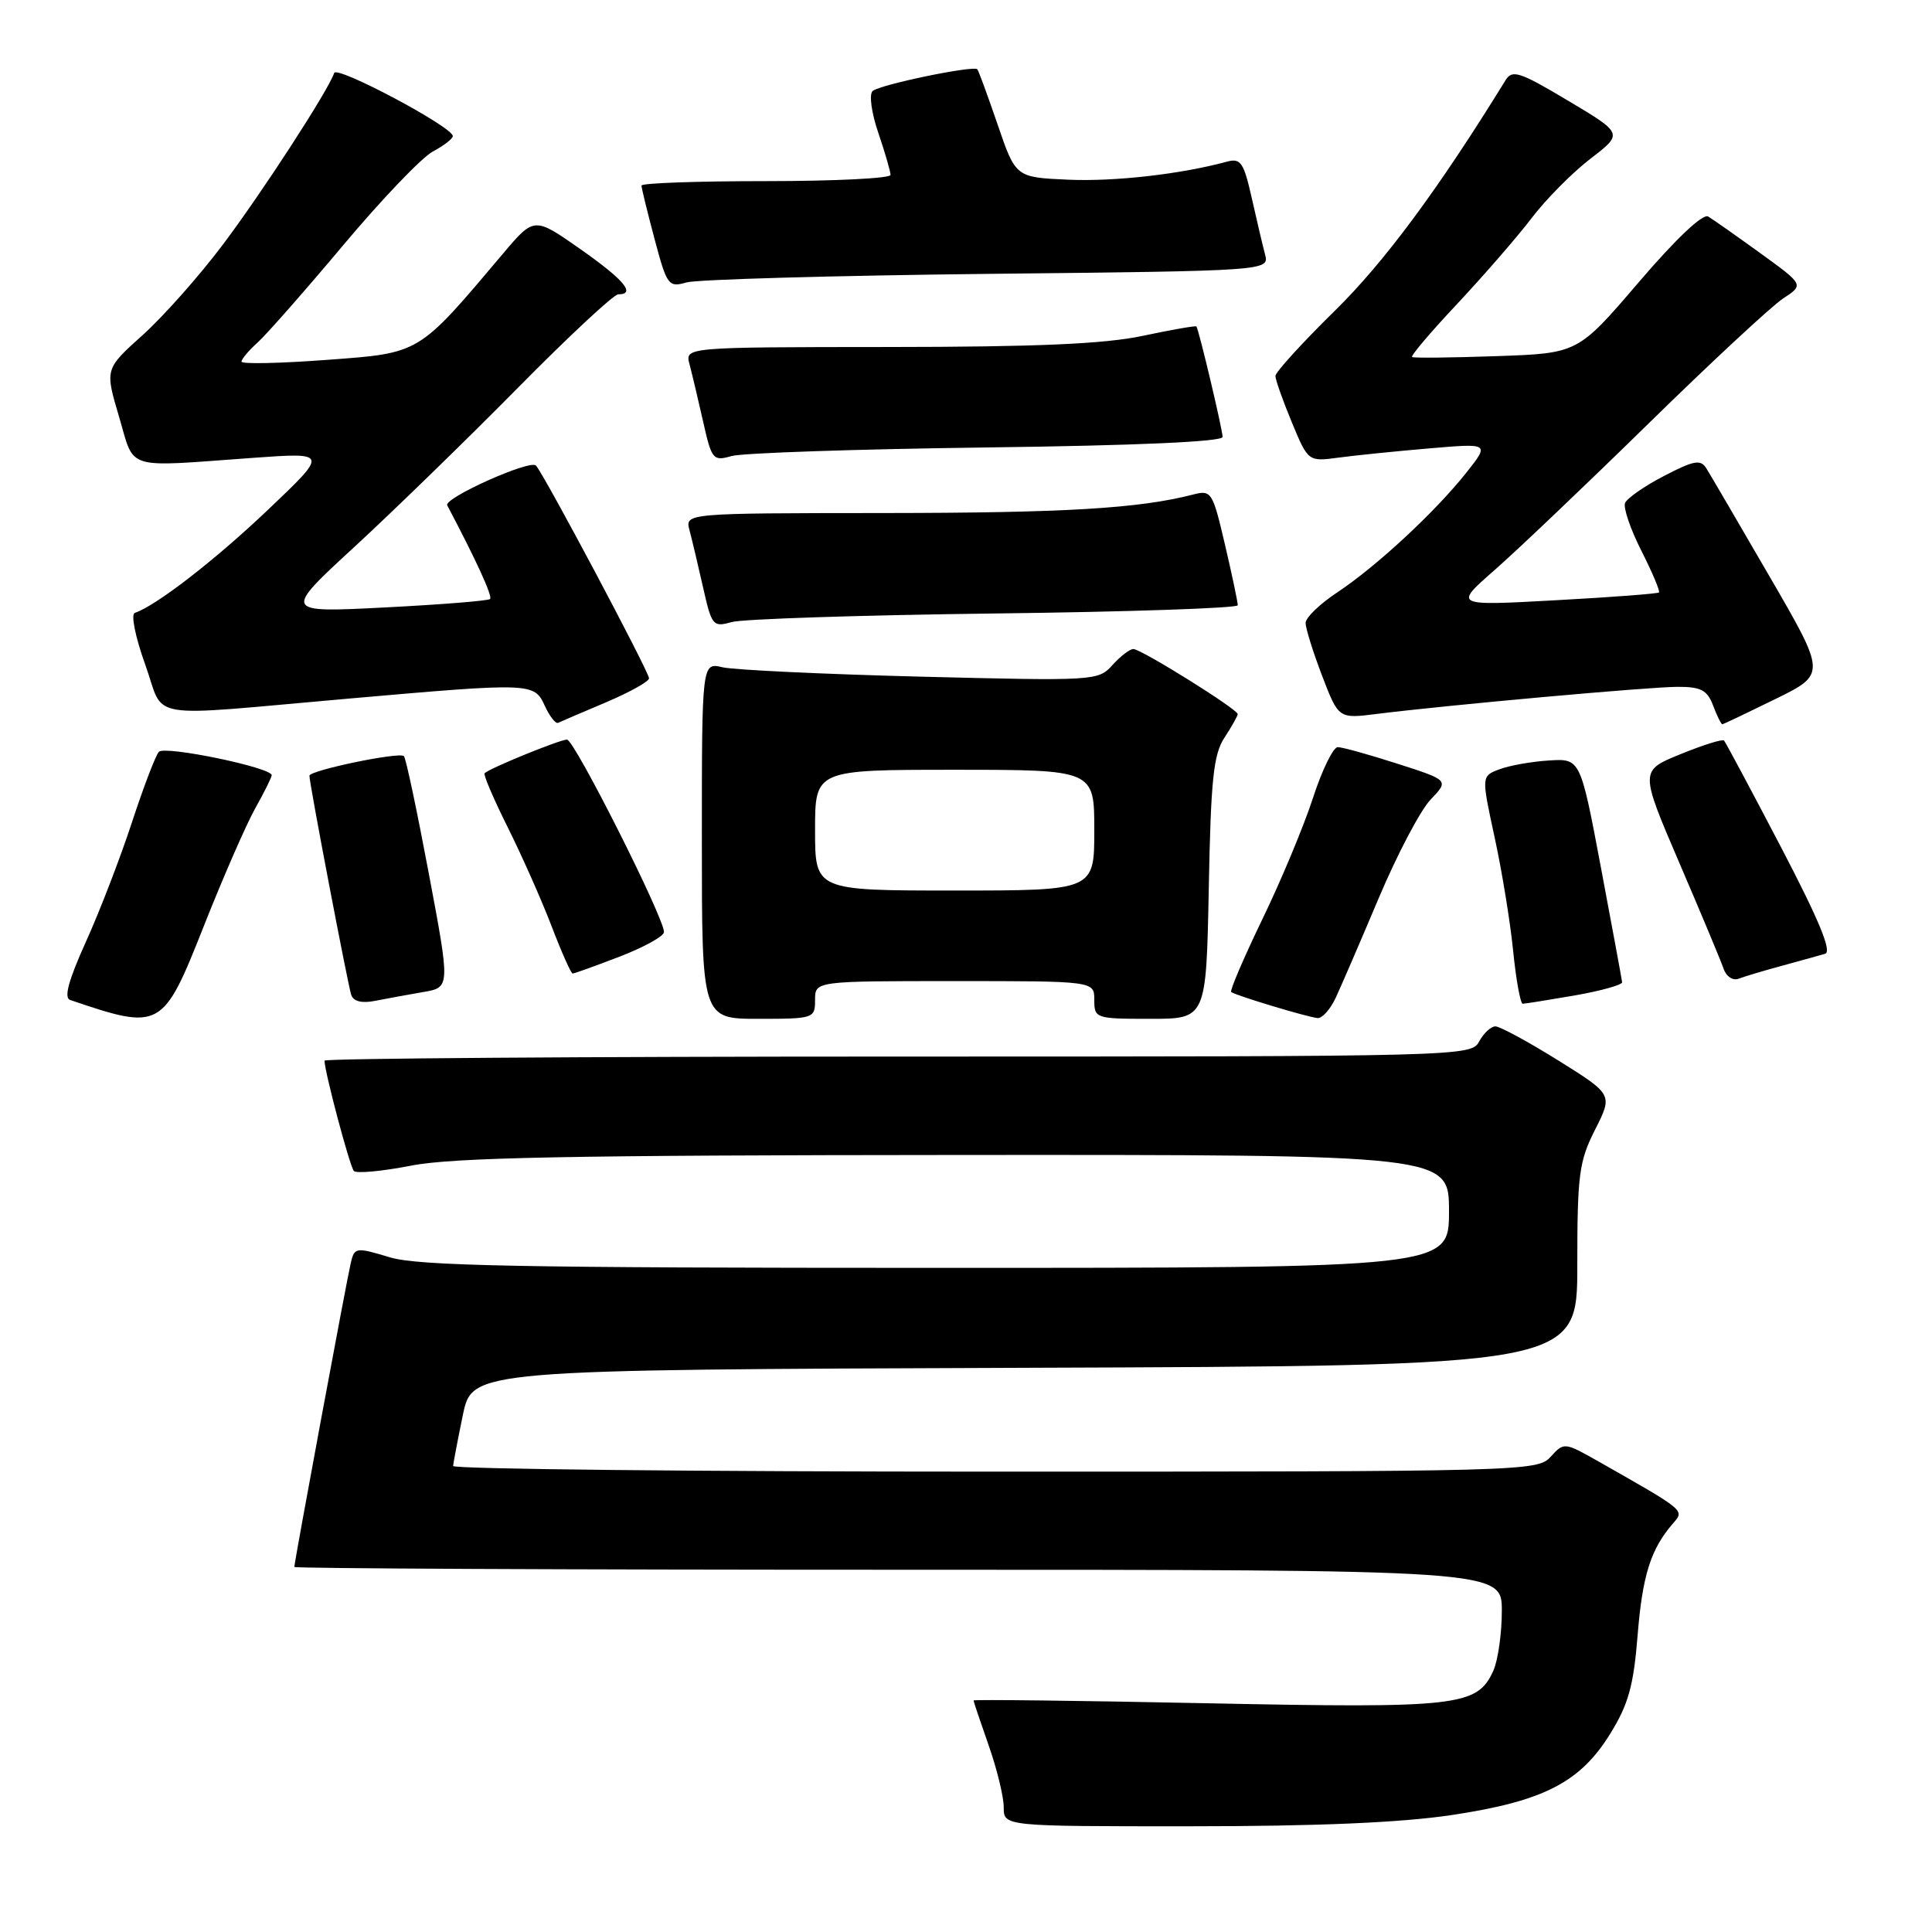 <?xml version="1.0" encoding="UTF-8" standalone="no"?>
<!DOCTYPE svg PUBLIC "-//W3C//DTD SVG 1.1//EN" "http://www.w3.org/Graphics/SVG/1.1/DTD/svg11.dtd" >
<svg xmlns="http://www.w3.org/2000/svg" xmlns:xlink="http://www.w3.org/1999/xlink" version="1.1" viewBox="0 0 256 256">
 <g >
 <path fill="currentColor"
d=" M 192.38 240.50 C 204.54 238.67 209.38 236.18 213.37 229.72 C 215.77 225.84 216.46 223.36 216.99 216.72 C 217.63 208.74 218.73 205.26 221.68 201.86 C 223.22 200.09 223.41 200.24 211.88 193.69 C 207.29 191.09 207.24 191.08 205.47 193.03 C 203.73 194.95 202.03 195.00 131.85 195.00 C 92.33 195.00 60.02 194.66 60.04 194.25 C 60.07 193.84 60.65 190.80 61.33 187.50 C 62.58 181.50 62.58 181.50 135.79 181.24 C 209.00 180.99 209.00 180.99 209.00 167.66 C 209.00 155.65 209.23 153.88 211.36 149.68 C 213.71 145.03 213.71 145.03 206.47 140.51 C 202.49 138.03 198.74 136.00 198.15 136.00 C 197.56 136.00 196.59 136.90 196.00 138.00 C 194.94 139.97 193.91 140.00 118.96 140.00 C 77.18 140.00 43.00 140.25 43.00 140.54 C 43.00 141.98 46.35 154.58 46.89 155.16 C 47.22 155.52 50.65 155.20 54.50 154.45 C 59.99 153.37 75.60 153.07 126.75 153.04 C 192.00 153.00 192.00 153.00 192.00 160.50 C 192.00 168.00 192.00 168.00 124.16 168.00 C 68.81 168.00 55.46 167.74 51.65 166.60 C 47.15 165.24 46.97 165.27 46.48 167.35 C 45.94 169.61 39.00 206.99 39.00 207.63 C 39.00 207.83 75.00 208.00 119.00 208.00 C 199.00 208.00 199.00 208.00 199.00 213.45 C 199.00 216.45 198.49 220.02 197.87 221.39 C 195.73 226.09 193.28 226.37 159.91 225.69 C 142.91 225.34 129.00 225.18 129.00 225.32 C 129.00 225.45 129.90 228.13 131.00 231.26 C 132.10 234.39 133.00 238.09 133.00 239.48 C 133.00 242.00 133.00 242.00 157.75 241.99 C 174.55 241.99 185.67 241.51 192.38 240.50 Z  M 27.00 122.73 C 29.56 116.25 32.64 109.21 33.83 107.09 C 35.02 104.97 36.00 103.00 36.00 102.72 C 36.00 101.70 21.83 98.77 21.05 99.62 C 20.61 100.11 19.00 104.33 17.47 109.00 C 15.94 113.67 13.20 120.78 11.38 124.80 C 9.09 129.86 8.44 132.22 9.29 132.50 C 21.30 136.58 21.58 136.42 27.00 122.73 Z  M 108.00 132.50 C 108.00 130.00 108.00 130.00 126.50 130.00 C 145.00 130.00 145.00 130.00 145.00 132.50 C 145.00 134.94 145.17 135.00 152.42 135.00 C 159.83 135.00 159.83 135.00 160.17 117.70 C 160.44 103.29 160.79 99.96 162.25 97.74 C 163.21 96.27 164.00 94.87 164.00 94.62 C 164.00 93.98 151.21 86.00 150.18 86.00 C 149.70 86.00 148.45 86.96 147.40 88.13 C 145.53 90.21 145.07 90.24 122.00 89.66 C 109.07 89.33 97.26 88.77 95.75 88.42 C 93.00 87.77 93.00 87.77 93.00 111.38 C 93.00 135.00 93.00 135.00 100.50 135.00 C 107.83 135.00 108.00 134.94 108.00 132.50 Z  M 176.97 132.25 C 177.68 130.74 180.25 124.78 182.69 119.00 C 185.13 113.22 188.22 107.35 189.56 105.95 C 192.00 103.39 192.00 103.39 185.18 101.20 C 181.43 99.99 177.86 99.00 177.26 99.00 C 176.66 99.00 175.17 102.04 173.97 105.75 C 172.76 109.46 169.75 116.69 167.27 121.80 C 164.80 126.92 162.94 131.26 163.14 131.44 C 163.61 131.87 173.17 134.76 174.59 134.90 C 175.19 134.95 176.26 133.76 176.97 132.25 Z  M 56.08 131.45 C 59.66 130.84 59.66 130.84 56.82 115.75 C 55.26 107.45 53.78 100.44 53.52 100.19 C 52.93 99.60 41.00 102.08 41.00 102.79 C 41.00 103.82 46.10 130.53 46.54 131.83 C 46.84 132.70 47.95 132.97 49.75 132.61 C 51.26 132.31 54.11 131.79 56.08 131.45 Z  M 208.67 131.90 C 212.15 131.29 214.97 130.50 214.94 130.15 C 214.90 129.79 213.64 122.97 212.14 115.00 C 209.41 100.50 209.41 100.50 205.23 100.77 C 202.93 100.91 199.98 101.44 198.67 101.94 C 196.29 102.84 196.29 102.84 198.04 110.93 C 199.01 115.38 200.12 122.17 200.50 126.01 C 200.89 129.86 201.46 133.00 201.77 133.00 C 202.08 133.00 205.19 132.50 208.67 131.90 Z  M 236.15 127.96 C 238.54 127.31 241.10 126.60 241.84 126.38 C 242.77 126.11 241.04 121.92 235.99 112.25 C 232.04 104.69 228.64 98.33 228.44 98.12 C 228.24 97.91 225.64 98.72 222.68 99.93 C 217.28 102.12 217.28 102.12 222.51 114.31 C 225.39 121.01 228.03 127.33 228.38 128.35 C 228.74 129.41 229.62 129.98 230.40 129.68 C 231.17 129.38 233.75 128.61 236.15 127.96 Z  M 82.12 126.75 C 85.34 125.51 87.98 124.05 87.98 123.50 C 88.00 121.61 76.10 98.00 75.13 98.00 C 74.18 98.00 64.86 101.80 64.21 102.46 C 64.02 102.64 65.41 105.88 67.29 109.65 C 69.17 113.42 71.78 119.31 73.10 122.75 C 74.41 126.19 75.67 129.00 75.88 129.00 C 76.10 129.00 78.90 127.99 82.12 126.75 Z  M 80.28 93.07 C 83.43 91.73 86.00 90.30 86.00 89.88 C 86.00 89.02 72.12 62.91 71.02 61.69 C 70.26 60.85 58.76 66.01 59.26 66.96 C 63.06 74.15 65.30 79.03 64.94 79.37 C 64.70 79.61 58.42 80.11 51.00 80.49 C 37.50 81.18 37.50 81.18 47.00 72.43 C 52.23 67.61 61.98 58.12 68.67 51.34 C 75.37 44.55 81.33 39.00 81.92 39.00 C 84.31 39.00 82.70 37.08 76.89 33.00 C 70.78 28.72 70.78 28.72 66.65 33.61 C 55.31 47.04 55.77 46.76 43.25 47.69 C 37.06 48.15 32.00 48.26 32.00 47.92 C 32.00 47.58 32.95 46.45 34.12 45.40 C 35.28 44.36 40.39 38.55 45.47 32.50 C 50.54 26.45 55.89 20.86 57.35 20.08 C 58.81 19.30 60.00 18.38 60.00 18.03 C 60.00 16.83 44.62 8.65 44.28 9.67 C 43.51 11.98 34.77 25.45 29.51 32.44 C 26.42 36.55 21.64 41.94 18.89 44.41 C 13.90 48.90 13.90 48.90 15.77 55.20 C 17.90 62.41 16.29 61.91 33.50 60.67 C 43.50 59.95 43.50 59.95 35.55 67.51 C 28.52 74.20 20.67 80.28 17.86 81.21 C 17.32 81.39 17.94 84.44 19.23 88.02 C 21.95 95.56 18.54 94.99 46.30 92.56 C 70.48 90.44 70.79 90.45 72.19 93.53 C 72.83 94.92 73.62 95.93 73.95 95.78 C 74.28 95.62 77.13 94.40 80.28 93.07 Z  M 235.24 92.63 C 241.98 89.32 241.98 89.32 234.49 76.41 C 230.37 69.31 226.60 62.85 226.10 62.06 C 225.35 60.84 224.47 61.00 220.50 63.06 C 217.91 64.40 215.59 66.02 215.33 66.65 C 215.07 67.28 216.05 70.14 217.50 73.00 C 218.95 75.86 219.99 78.34 219.82 78.50 C 219.64 78.67 213.45 79.14 206.06 79.54 C 192.62 80.28 192.62 80.28 198.06 75.52 C 201.05 72.90 210.25 64.14 218.50 56.06 C 226.75 47.98 234.75 40.55 236.27 39.55 C 239.04 37.74 239.04 37.74 233.27 33.56 C 230.10 31.27 226.98 29.07 226.34 28.69 C 225.63 28.27 222.04 31.67 217.13 37.41 C 209.08 46.82 209.08 46.82 198.29 47.19 C 192.36 47.40 187.32 47.45 187.11 47.31 C 186.89 47.16 189.59 43.98 193.11 40.24 C 196.62 36.49 201.05 31.39 202.94 28.91 C 204.83 26.42 208.34 22.88 210.73 21.04 C 215.09 17.70 215.09 17.70 207.79 13.35 C 201.38 9.52 200.38 9.19 199.50 10.62 C 190.57 25.10 183.44 34.73 176.85 41.20 C 172.53 45.44 169.00 49.32 169.00 49.82 C 169.00 50.32 169.98 53.08 171.17 55.95 C 173.34 61.18 173.34 61.18 177.42 60.63 C 179.66 60.33 185.07 59.78 189.44 59.41 C 197.38 58.73 197.38 58.73 194.29 62.64 C 190.17 67.83 182.39 75.05 177.20 78.49 C 174.89 80.02 173.00 81.84 173.00 82.54 C 173.00 83.25 173.98 86.39 175.18 89.53 C 177.37 95.24 177.37 95.24 182.43 94.60 C 191.78 93.43 218.46 91.02 222.27 91.01 C 225.39 91.00 226.22 91.44 227.00 93.50 C 227.52 94.88 228.07 95.99 228.23 95.97 C 228.38 95.95 231.53 94.45 235.24 92.63 Z  M 131.75 81.29 C 149.49 81.08 164.01 80.58 164.01 80.20 C 164.02 79.81 163.26 76.21 162.32 72.19 C 160.67 65.13 160.52 64.90 158.05 65.54 C 150.88 67.38 141.14 67.96 117.13 67.98 C 90.77 68.00 90.77 68.00 91.36 70.25 C 91.69 71.49 92.50 74.90 93.16 77.83 C 94.30 82.91 94.48 83.13 96.93 82.43 C 98.34 82.02 114.01 81.51 131.75 81.29 Z  M 130.75 59.29 C 150.48 59.04 162.00 58.53 162.00 57.90 C 162.00 56.94 158.87 43.74 158.53 43.26 C 158.44 43.13 155.24 43.69 151.43 44.50 C 146.34 45.58 137.39 45.97 117.63 45.98 C 90.77 46.00 90.77 46.00 91.36 48.25 C 91.69 49.49 92.50 52.90 93.16 55.83 C 94.30 60.91 94.48 61.13 96.93 60.43 C 98.34 60.02 113.56 59.51 130.75 59.29 Z  M 130.85 36.29 C 168.20 35.89 168.20 35.89 167.62 33.69 C 167.30 32.49 166.51 29.11 165.85 26.18 C 164.80 21.52 164.39 20.93 162.58 21.42 C 156.47 23.08 147.71 24.08 141.54 23.81 C 134.58 23.50 134.58 23.50 132.19 16.50 C 130.87 12.65 129.66 9.36 129.50 9.18 C 128.99 8.64 116.56 11.22 115.63 12.06 C 115.14 12.50 115.47 14.94 116.38 17.60 C 117.27 20.22 118.00 22.73 118.00 23.18 C 118.00 23.63 110.58 24.00 101.50 24.00 C 92.42 24.00 85.00 24.26 85.00 24.59 C 85.00 24.91 85.78 28.09 86.73 31.66 C 88.38 37.85 88.57 38.11 90.98 37.42 C 92.37 37.03 110.31 36.52 130.85 36.29 Z  M 108.00 110.00 C 108.00 102.00 108.00 102.00 126.50 102.00 C 145.00 102.00 145.00 102.00 145.00 110.00 C 145.00 118.00 145.00 118.00 126.50 118.00 C 108.00 118.00 108.00 118.00 108.00 110.00 Z "/>
</g>
</svg>
